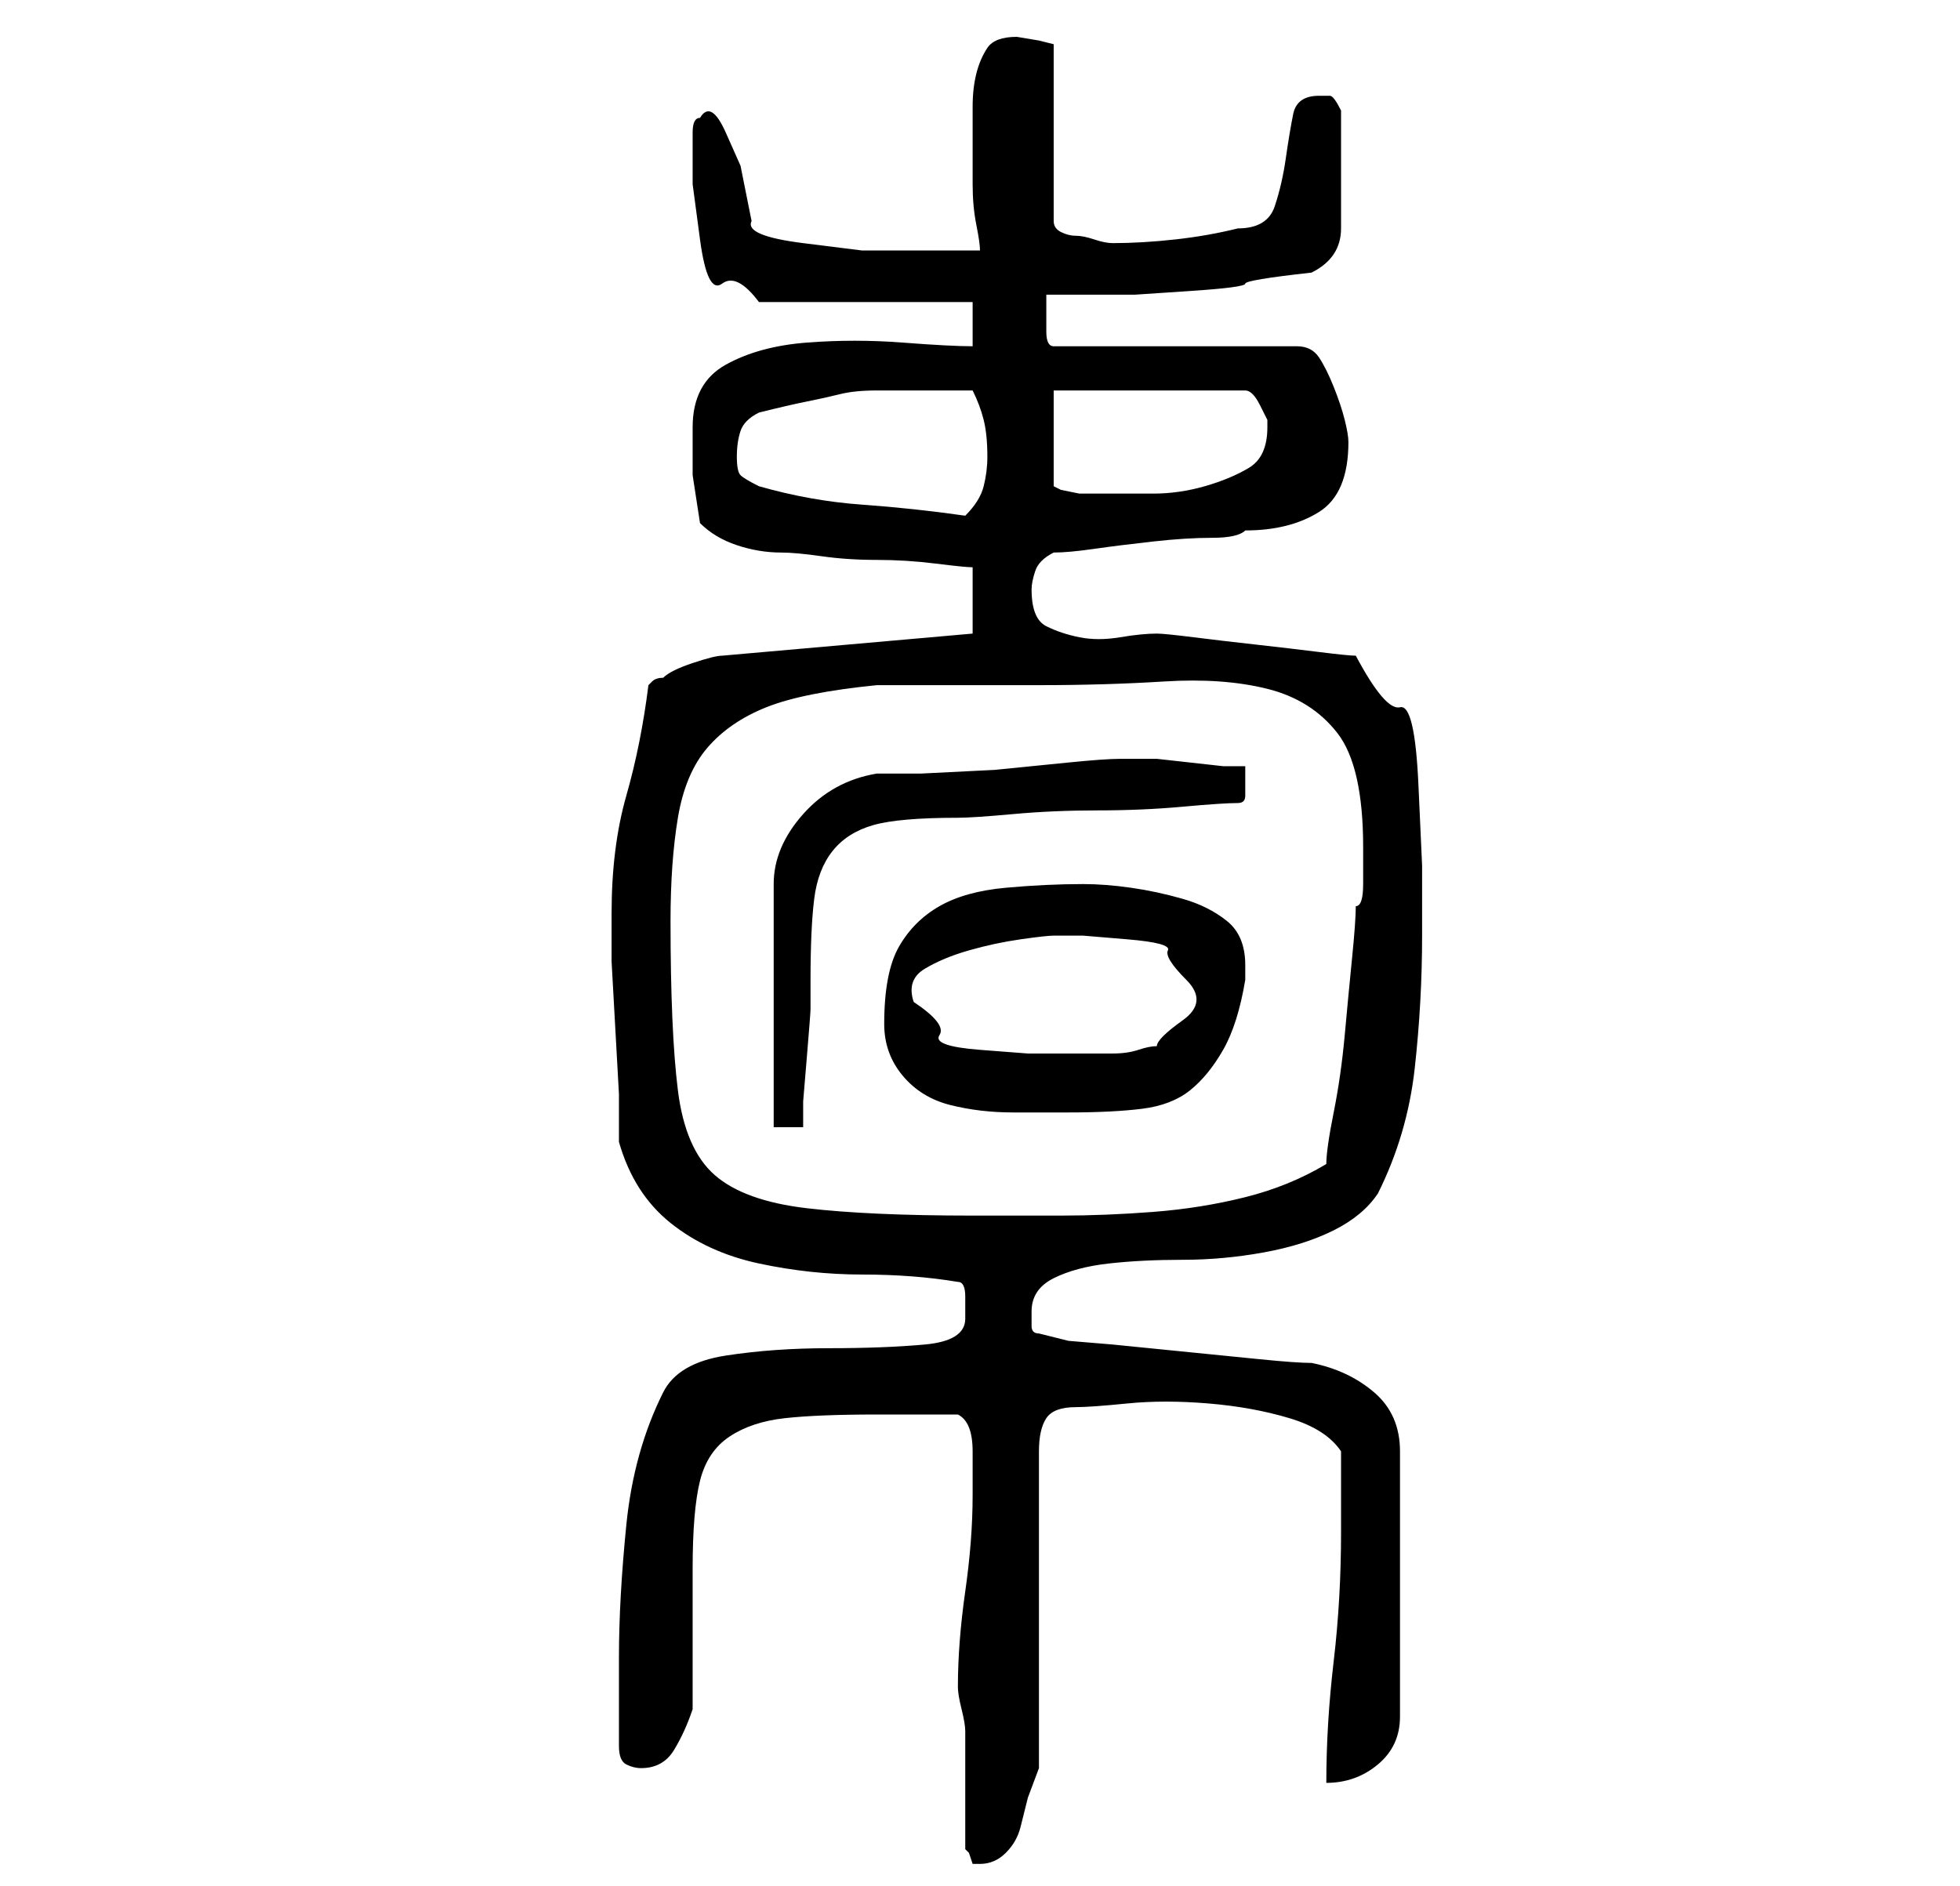<?xml version="1.0" standalone="no"?>
<!DOCTYPE svg PUBLIC "-//W3C//DTD SVG 1.1//EN" "http://www.w3.org/Graphics/SVG/1.1/DTD/svg11.dtd" >
<svg xmlns="http://www.w3.org/2000/svg" xmlns:xlink="http://www.w3.org/1999/xlink" version="1.1" viewBox="-10 0 266 256">
   <path fill="currentColor"
d="M121 251l0.5 0.5t0.5 1.5h1q2 0 3.5 -1.5t2 -3.5l1 -4t1.5 -4v-43q0 -3 1 -4.5t4 -1.5q2 0 7 -0.5t11 0t11 2t7 4.5v11q0 9 -1 17.5t-1 16.5q4 0 7 -2.5t3 -6.5v-36q0 -5 -3.5 -8t-8.5 -4q-2 0 -7 -0.5l-10 -1l-10 -1t-6 -0.5l-4 -1q-1 0 -1 -1v-2q0 -3 3 -4.5t7.5 -2
t10 -0.5t11 -1t9.5 -3t6 -5q4 -8 5 -17t1 -18v-9.5t-0.5 -11t-2.5 -10.5t-6 -7q-1 0 -5 -0.5t-8.5 -1t-8.5 -1t-5 -0.5q-2 0 -5 0.5t-5.5 0t-4.5 -1.5t-2 -5q0 -1 0.5 -2.5t2.5 -2.5q2 0 5.5 -0.5t8 -1t8 -0.5t4.5 -1q6 0 10 -2.5t4 -9.5q0 -1 -0.5 -3t-1.5 -4.5t-2 -4
t-3 -1.5h-33q-1 0 -1 -2v-2v-3t3 0h9t7.5 -0.5t7.5 -1t9 -1.5q2 -1 3 -2.5t1 -3.5v-4.5v-3.5v-8q-1 -2 -1.5 -2h-1.5q-3 0 -3.5 2.5t-1 6t-1.5 6.5t-5 3q-4 1 -8.5 1.5t-8.5 0.5q-1 0 -2.5 -0.5t-2.5 -0.5t-2 -0.5t-1 -1.5v-24l-2 -0.5t-3 -0.5q-3 0 -4 1.5t-1.5 3.5
t-0.5 4.5v3.5v2.5v4.5q0 3 0.5 5.5t0.5 3.5h-8h-8t-8 -1t-7 -3l-0.5 -2.5l-1 -5t-2 -4.5t-3.5 -2q-1 0 -1 2v1v6t1 7.5t3 6t5 2.5h29v6q-3 0 -9.5 -0.5t-13 0t-11 3t-4.5 8.5v6.5t1 6.5q2 2 5 3t6 1q2 0 5.5 0.5t7.5 0.5t8 0.5t5 0.5v9l-34 3q-1 0 -4 1t-4 2q-1 0 -1.5 0.5
l-0.5 0.5q-1 8 -3 15t-2 16v1v5.5t0.5 9t0.5 9v6.5q2 7 7 11t12 5.5t14 1.5t13 1q1 0 1 2v3q0 3 -5.5 3.5t-13 0.5t-14 1t-8.5 5q-4 8 -5 18t-1 18v12q0 2 1 2.5t2 0.5q3 0 4.5 -2.5t2.5 -5.5v-19q0 -8 1 -12t4 -6t7.5 -2.5t12.5 -0.5h2h3h3.5h2.5q2 1 2 5v6q0 6 -1 13
t-1 13q0 1 0.5 3t0.5 3v3v5v5v3zM81 125q0 -8 1 -14t4 -9.5t8 -5.5t15 -3h22q9 0 17 -0.5t14 1t9.5 6t3.5 15.5v5q0 3 -1 3q0 2 -0.5 7t-1 10.5t-1.5 10.5t-1 7q-5 3 -11 4.5t-12.5 2t-12.5 0.5h-12q-14 0 -22.5 -1t-12.5 -4.5t-5 -11.5t-1 -23zM109 105q-6 1 -10 5.5
t-4 9.5v33h4v-3.5t0.5 -6t0.5 -6.5v-4q0 -7 0.5 -11t2.5 -6.5t5.5 -3.5t11.5 -1q2 0 7.5 -0.5t11.5 -0.5t11.5 -0.5t7.5 -0.5q1 0 1 -1v-2v-1v-1h-3t-4.5 -0.5t-4.5 -0.5h-3h-1h-1q-2 0 -7 0.5l-10 1t-10 0.5h-6zM110 139q0 4 2.5 7t6.5 4t8.5 1h7.5q6 0 10 -0.5t6.5 -2.5
t4.5 -5.5t3 -9.5v-0.5v-1.5q0 -4 -2.5 -6t-6 -3t-7 -1.5t-6.5 -0.5q-5 0 -10.5 0.5t-9 2.5t-5.5 5.5t-2 10.5zM114 136q-1 -3 1.5 -4.5t6 -2.5t7 -1.5t4.5 -0.5h4t6 0.5t5.5 1.5t2.5 4t-0.5 5.5t-3.5 3.5q-1 0 -2.5 0.5t-3.5 0.5h-4h-2h-5.5t-6.5 -0.5t-5.5 -2t-3.5 -4.5z
M90 62q0 -2 0.5 -3.5t2.5 -2.5q4 -1 6.5 -1.5t4.5 -1t5 -0.5h6h7q1 2 1.5 4t0.5 5q0 2 -0.5 4t-2.5 4q-7 -1 -14 -1.5t-14 -2.5q-2 -1 -2.5 -1.5t-0.5 -2.5zM133 53h26q1 0 2 2l1 2v1q0 4 -2.5 5.5t-6 2.5t-7 1h-5.5h-2h-2.5t-2.5 -0.5l-1 -0.5v-13z" />
</svg>
